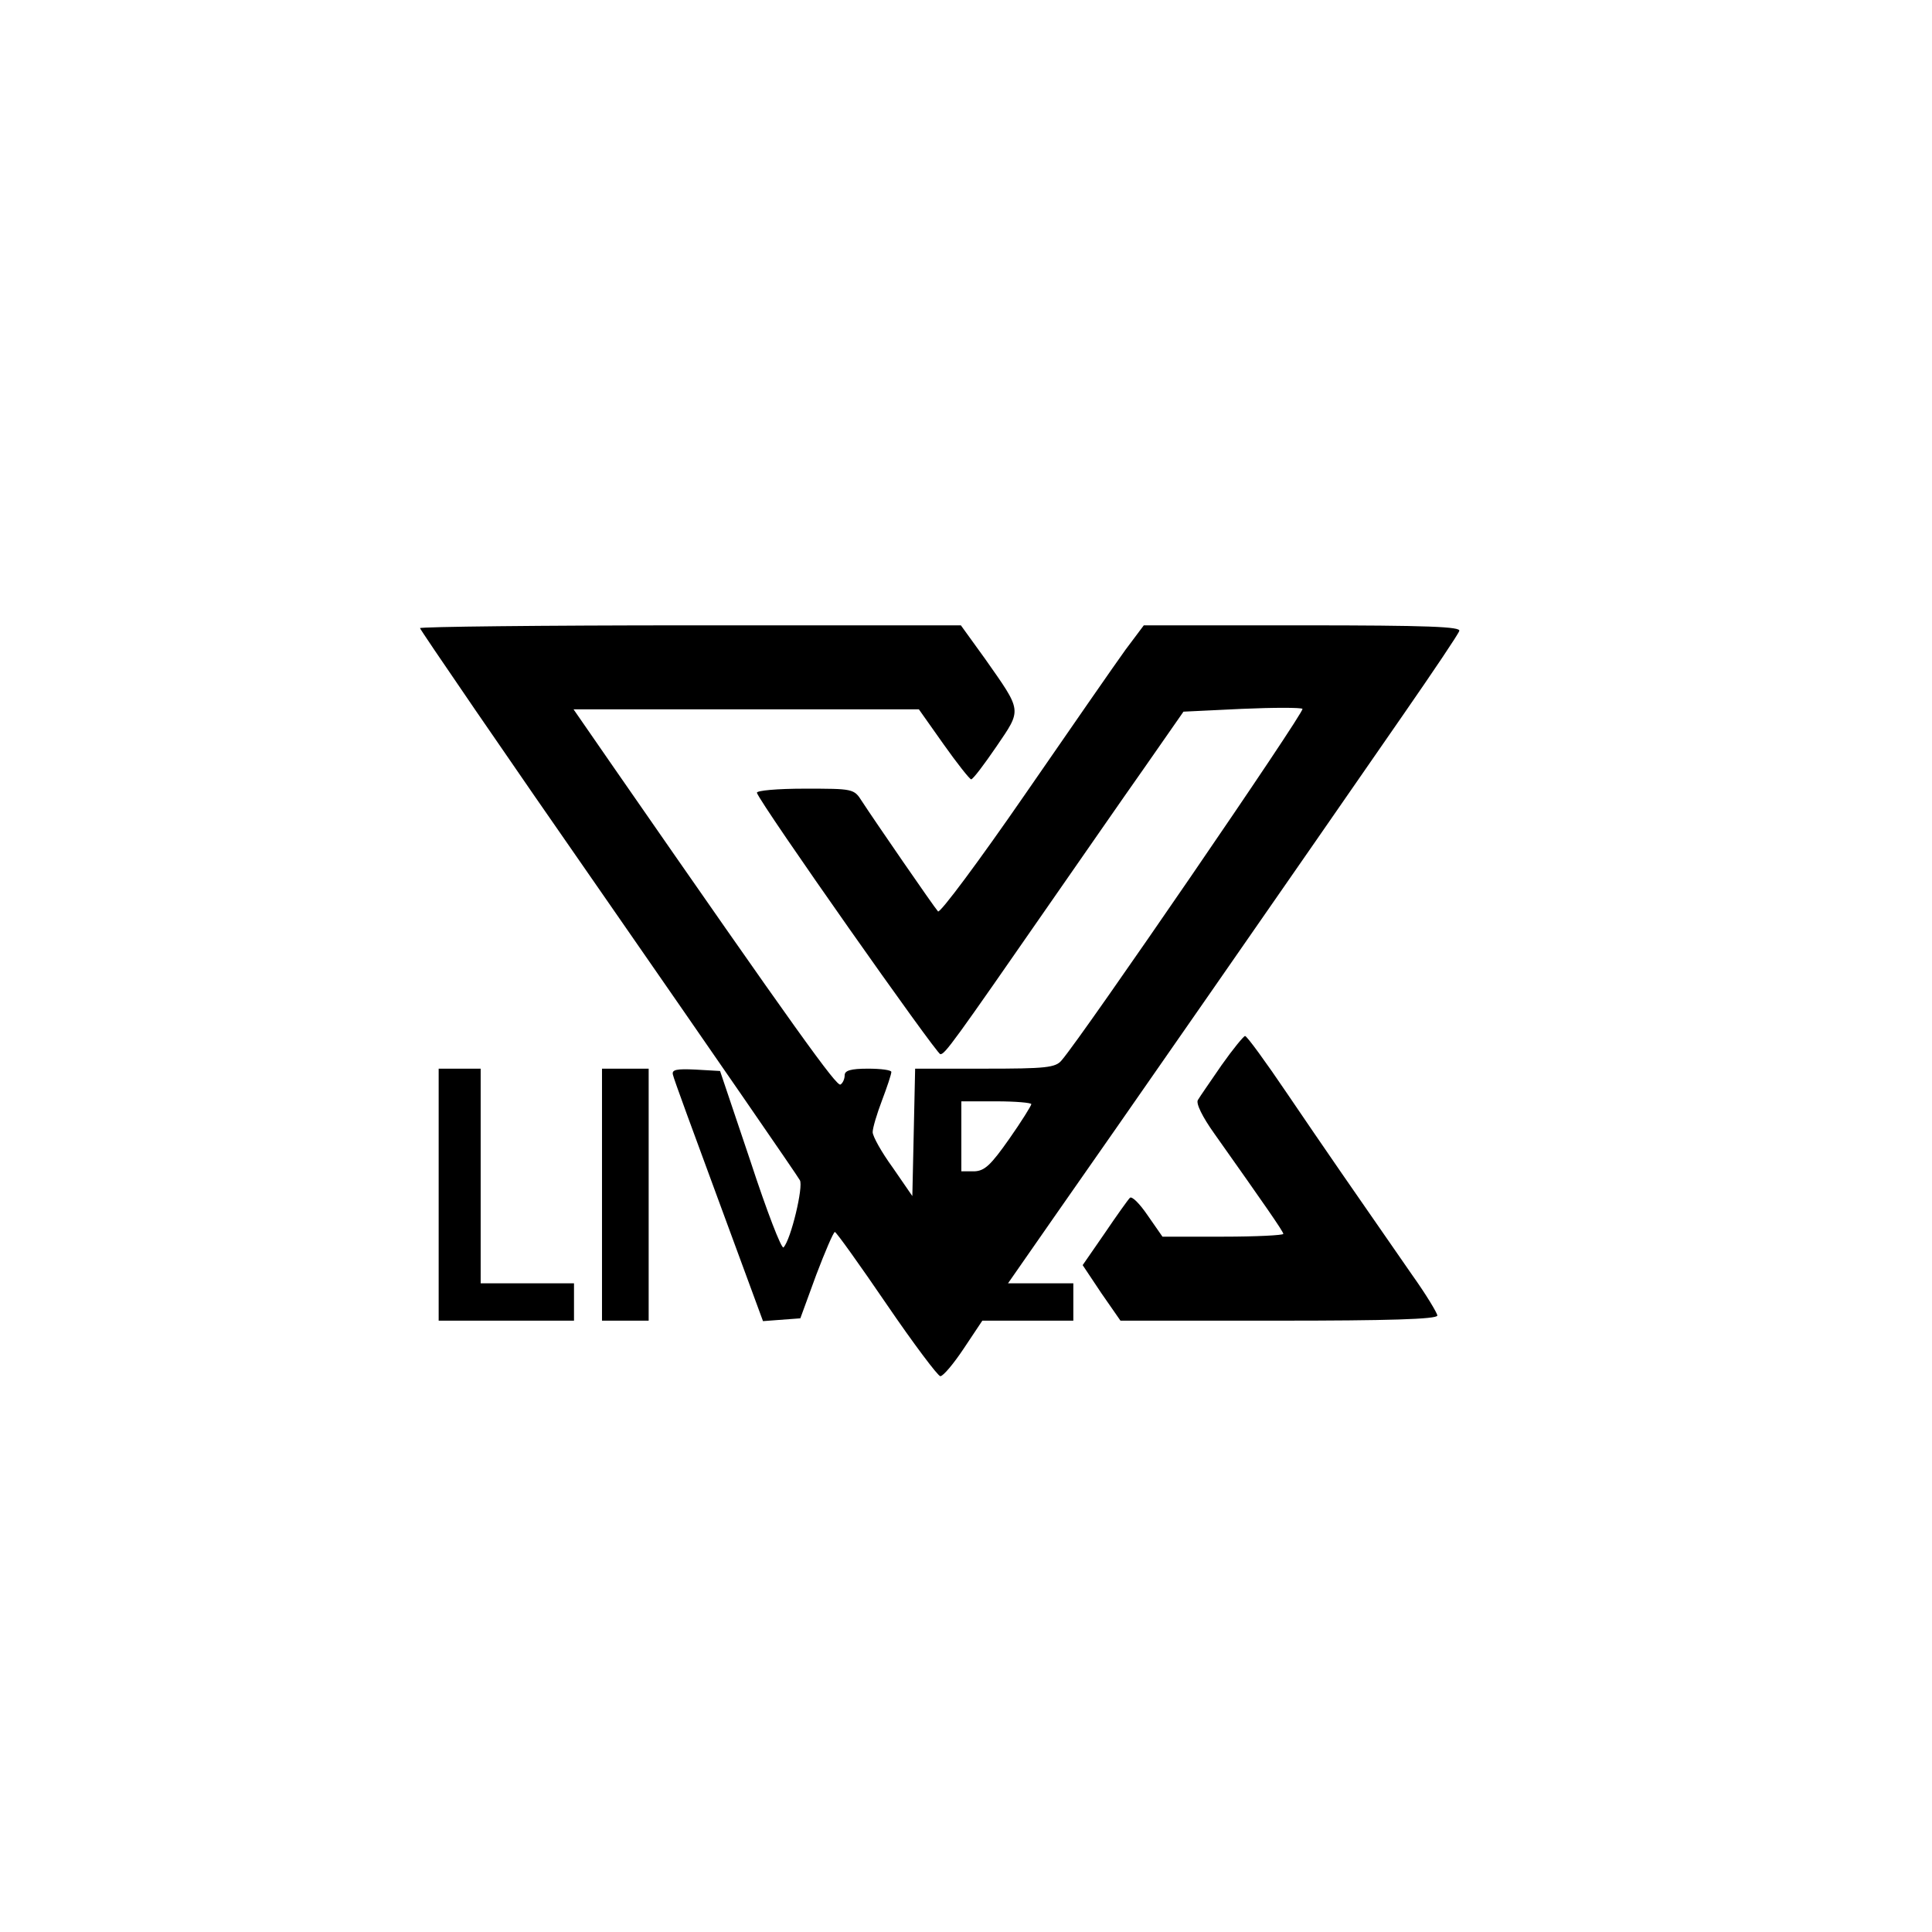 <svg version="1" xmlns="http://www.w3.org/2000/svg" width="552" height="552" viewBox="0 0 414 414"><path d="M90 134.6c0 .3 18.1 26.8 40.3 58.7 22.2 32 40.7 58.8 41.1 59.6.8 1.3-1.9 12.7-3.5 14.4-.4.5-3.6-7.8-7.1-18.5l-6.5-19.3-5.2-.3c-4.1-.2-5.2 0-4.9 1.1.1.7 4.6 12.9 9.8 27l9.5 25.8 4-.3 4-.3 3.4-9.3c1.9-5 3.7-9.2 4-9.2.3 0 5.3 7 11.1 15.5s11 15.4 11.5 15.4c.6 0 2.8-2.6 5-5.9l4-6H230v-8h-14l10.3-14.8c10.4-14.8 53.2-76.4 74.5-107.2 6.3-9.1 11.7-17.1 11.9-17.8.4-.9-6.7-1.2-33.6-1.2h-34l-3.9 5.2c-2.1 2.9-11.8 16.9-21.6 31.1-9.8 14.2-18.2 25.5-18.6 25-.9-1-13.7-19.6-16.3-23.6-1.7-2.7-1.9-2.7-12.3-2.7-5.8 0-10.4.4-10.2.9.9 2.6 38.5 56 39.3 56 1 0 2.6-2.2 24.1-33.2 6-8.6 14.7-21.2 19.5-28l8.5-12.2 12.5-.6c6.8-.3 12.7-.3 13 0 .6.5-47.1 70.1-51.6 75.3-1.3 1.6-3.4 1.8-16.5 1.8h-14.9l-.3 13.7-.3 13.6-4.2-6.1c-2.4-3.3-4.3-6.7-4.3-7.6 0-.9.9-3.9 2-6.8s2-5.6 2-6.1c0-.4-2.2-.7-5-.7-3.7 0-5 .4-5 1.4 0 .8-.4 1.7-.9 2-.8.5-9.1-11-48.9-68.4l-8.3-12h74l5.3 7.5c2.9 4.1 5.6 7.5 5.9 7.5.4 0 2.8-3.2 5.4-7 5.5-8.1 5.6-7.4-2.4-18.8l-5.2-7.2H148c-31.9 0-58 .3-58 .6zm131 102c0 .3-2.1 3.7-4.7 7.4-4 5.7-5.3 6.9-7.5 7H206v-15h7.5c4.1 0 7.5.3 7.5.6z"/><path d="M261.8 228.2c-2.4 3.5-4.7 6.8-5.1 7.5-.5.7 1 3.7 3.5 7.2 10.4 14.7 14.8 21 14.8 21.5 0 .3-5.8.6-13 .6h-12.9l-3.2-4.6c-1.7-2.5-3.4-4.2-3.8-3.7-.4.4-2.9 3.9-5.4 7.6l-4.7 6.8 4 6 4.1 5.9H274c23.1 0 34-.3 34-1.1 0-.5-2.4-4.5-5.4-8.7-12.5-18-19-27.4-26.8-38.9-4.6-6.8-8.6-12.3-9-12.3-.3 0-2.6 2.8-5 6.2zM94 256v27h29v-8h-20v-46h-9v27zM129 256v27h10v-54h-10v27z"/></svg>